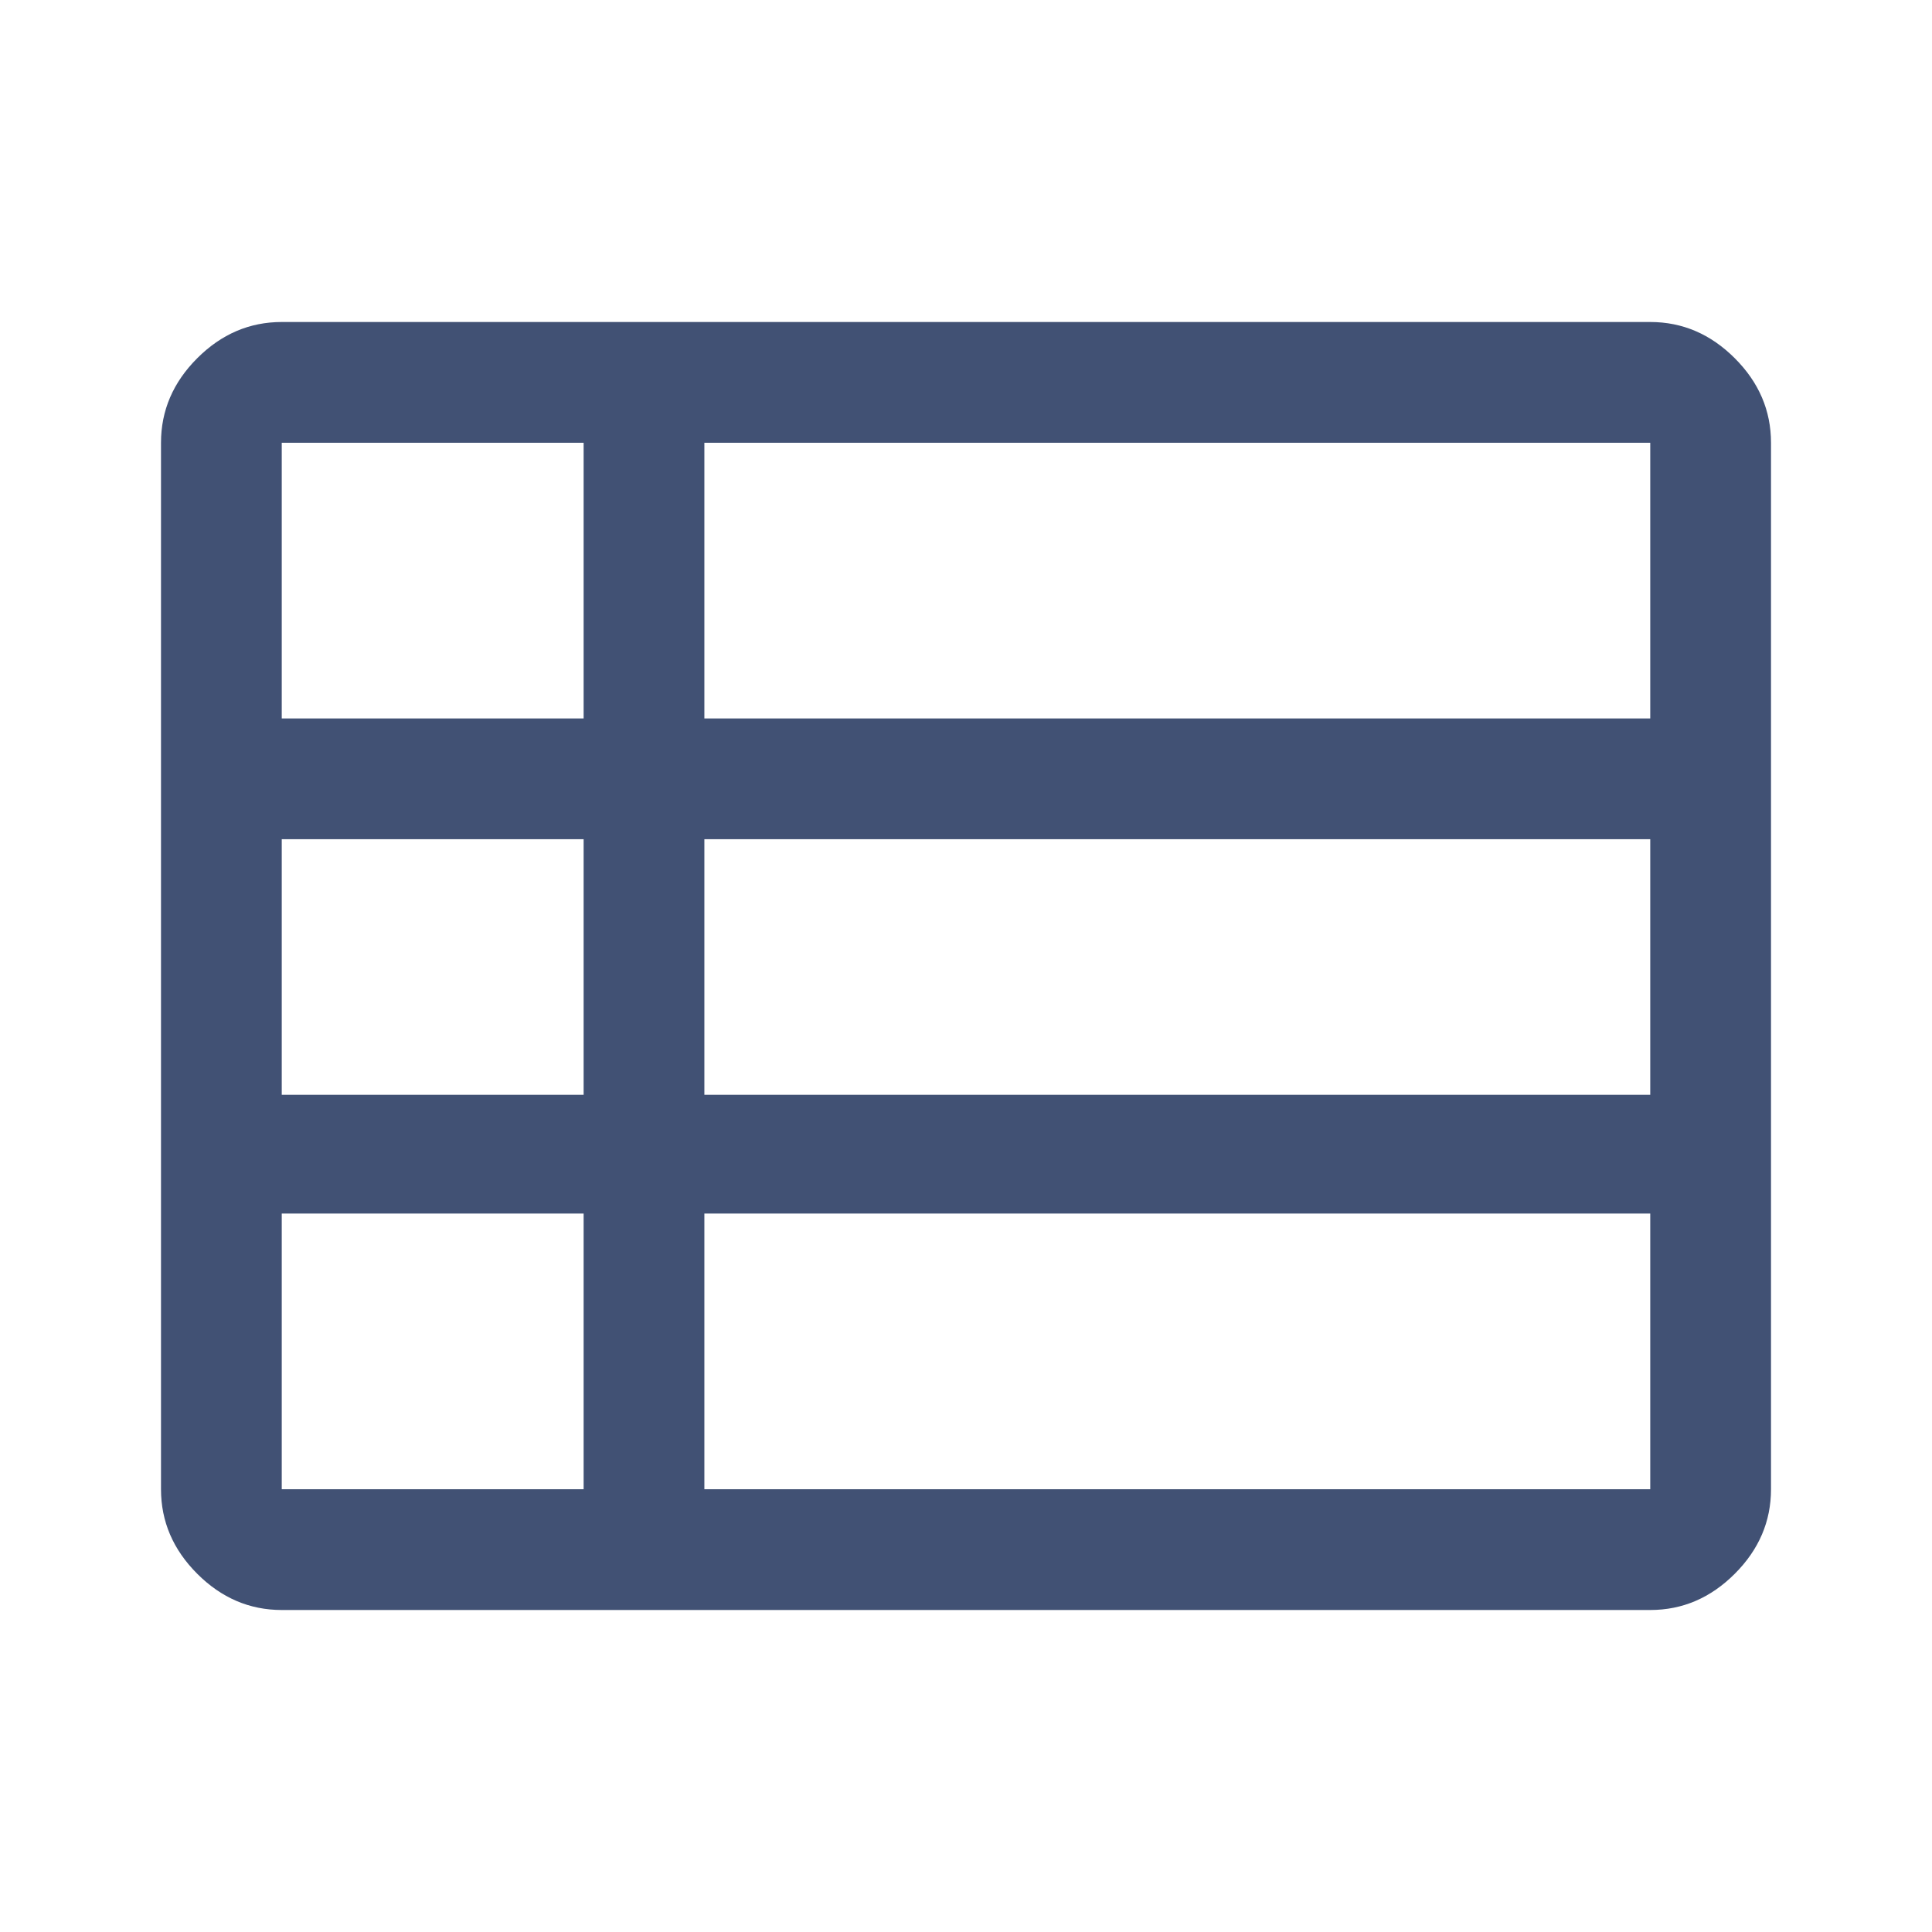 <svg width="24" height="24" viewBox="0 0 24 24" fill="none" xmlns="http://www.w3.org/2000/svg">
<path d="M8.75 18.5H20.5V15.075H8.75V18.5ZM3.5 8.925H7.25V5.5H3.5V8.925ZM3.5 13.6H7.25V10.425H3.5V13.6ZM3.5 18.5H7.25V15.075H3.5V18.5ZM8.75 13.6H20.5V10.425H8.75V13.6ZM8.75 8.925H20.5V5.5H8.75V8.925ZM3.5 20C3.1 20 2.75 19.85 2.45 19.55C2.15 19.25 2 18.9 2 18.5V5.5C2 5.1 2.15 4.75 2.45 4.45C2.75 4.15 3.1 4 3.5 4H20.5C20.9 4 21.25 4.15 21.55 4.45C21.85 4.75 22 5.1 22 5.5V18.5C22 18.9 21.85 19.25 21.55 19.55C21.25 19.85 20.9 20 20.5 20H3.5Z" fill="#415174"/>
</svg>

